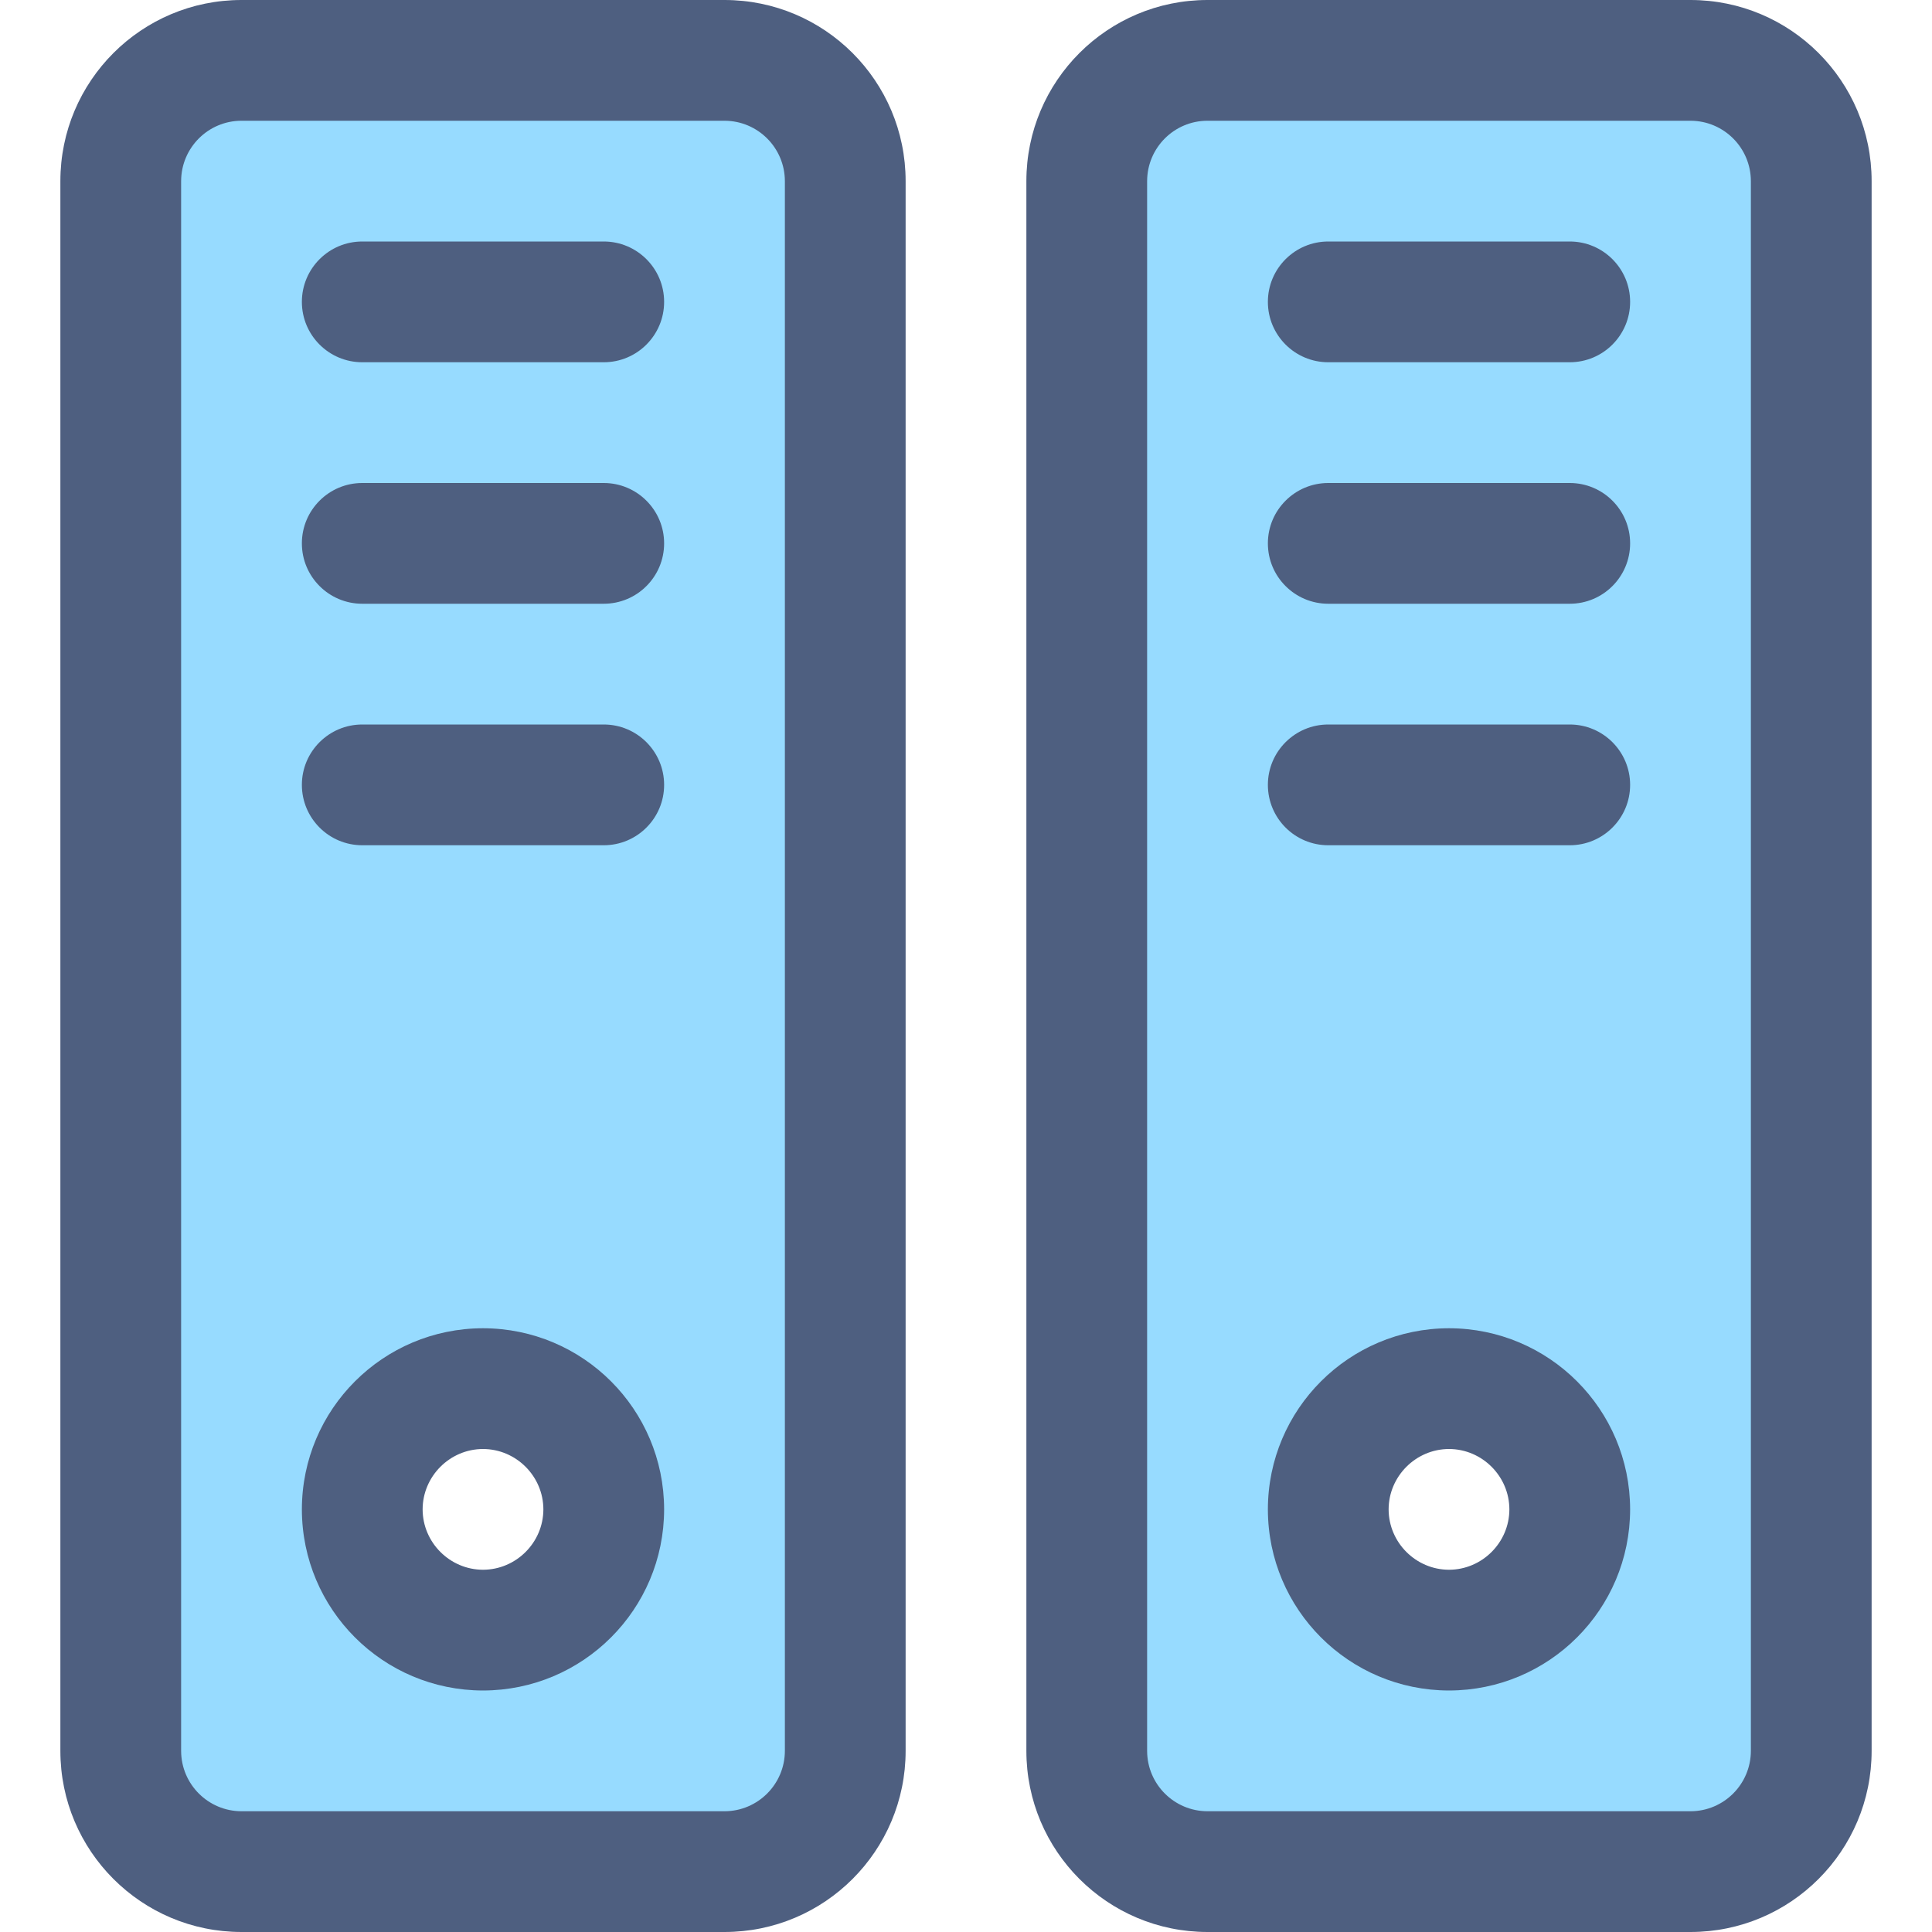 <?xml version="1.0" encoding="iso-8859-1"?>
<!-- Generator: Adobe Illustrator 19.0.0, SVG Export Plug-In . SVG Version: 6.00 Build 0)  -->
<svg version="1.1" id="Layer_1" xmlns="http://www.w3.org/2000/svg" xmlns:xlink="http://www.w3.org/1999/xlink" x="0px" y="0px"
	 viewBox="0 0 512 512" style="enable-background:new 0 0 512 512;" xml:space="preserve">
<path style="fill:#97DBFF;" d="M192,16H64c-17.68,0-32,14.32-32,32v416c0,17.664,14.32,32,32,32h128c17.68,0,32-14.336,32-32V48
	C224,30.32,209.68,16,192,16z M128,432c-17.648,0-32-14.336-32-32s14.352-32,32-32c17.632,0,32,14.336,32,32S145.632,432,128,432z"
	/>
<path style="fill:#4E5F80;" d="M96,96h64c8.832,0,16-7.168,16-16s-7.168-16-16-16H96c-8.832,0-16,7.168-16,16S87.168,96,96,96"/>
<path style="fill:#4E5F80;" d="M96,160h64c8.832,0,16-7.168,16-16s-7.168-16-16-16H96c-8.832,0-16,7.168-16,16S87.168,160,96,160"/>
<path style="fill:#4E5F80;" d="M96,224h64c8.832,0,16-7.168,16-16s-7.168-16-16-16H96c-8.832,0-16,7.168-16,16S87.168,224,96,224"/>
<path style="fill:#97DBFF;" d="M448,16H320c-17.68,0-32,14.32-32,32v416c0,17.664,14.32,32,32,32h128c17.68,0,32-14.336,32-32V48
	C480,30.32,465.68,16,448,16z M384,432c-17.648,0-32-14.336-32-32s14.352-32,32-32c17.632,0,32,14.336,32,32S401.632,432,384,432z"
	/>
<g>
	<path style="fill:#4E5F80;" d="M192,0H64C37.488,0,16,21.488,16,48v416c0,26.512,21.488,48,48,48h128c26.512,0,48-21.488,48-48V48
		C240,21.488,218.512,0,192,0z M208,464c-0.016,8.832-7.168,15.984-16,16H64c-8.832-0.016-15.984-7.168-16-16V48
		c0.016-8.832,7.168-16,16-16h128l0,0c8.832,0.016,15.984,7.168,16,16V464z"/>
	<path style="fill:#4E5F80;" d="M128,352c-26.496,0.032-47.968,21.472-48,48c0.032,26.528,21.504,47.968,48,48
		c26.496-0.032,47.968-21.472,48-48C175.968,373.472,154.496,352.032,128,352z M128,416c-8.784-0.016-15.984-7.216-16-16
		c0.016-8.784,7.216-15.984,16-16c8.784,0.016,15.984,7.216,16,16C143.984,408.784,136.784,415.984,128,416z"/>
	<path style="fill:#4E5F80;" d="M384,352c-26.496,0.032-47.968,21.472-48,48c0.032,26.528,21.504,47.968,48,48
		c26.496-0.032,47.968-21.472,48-48C431.968,373.472,410.496,352.032,384,352z M384,416c-8.784-0.016-15.984-7.216-16-16
		c0.016-8.784,7.216-15.984,16-16c8.784,0.016,15.984,7.216,16,16C399.984,408.784,392.784,415.984,384,416z"/>
	<path style="fill:#4E5F80;" d="M448,0H320c-26.512,0-48,21.488-48,48v416c0,26.512,21.488,48,48,48h128c26.512,0,48-21.488,48-48
		V48C496,21.488,474.512,0,448,0z M464,464c-0.016,8.832-7.168,15.984-16,16H320c-8.832-0.016-15.984-7.168-16-16V48
		c0.016-8.832,7.168-16,16-16h128l0,0c8.832,0.016,15.984,7.168,16,16V464z"/>
</g>
<path style="fill:#4E5F80;" d="M352,96h64c8.832,0,16-7.168,16-16s-7.168-16-16-16h-64c-8.832,0-16,7.168-16,16S343.168,96,352,96"
	/>
<path style="fill:#4E5F80;" d="M352,160h64c8.832,0,16-7.168,16-16s-7.168-16-16-16h-64c-8.832,0-16,7.168-16,16
	S343.168,160,352,160"/>
<path style="fill:#4E5F80;" d="M352,224h64c8.832,0,16-7.168,16-16s-7.168-16-16-16h-64c-8.832,0-16,7.168-16,16
	S343.168,224,352,224"/>
<g>
</g>
<g>
</g>
<g>
</g>
<g>
</g>
<g>
</g>
<g>
</g>
<g>
</g>
<g>
</g>
<g>
</g>
<g>
</g>
<g>
</g>
<g>
</g>
<g>
</g>
<g>
</g>
<g>
</g>
</svg>
